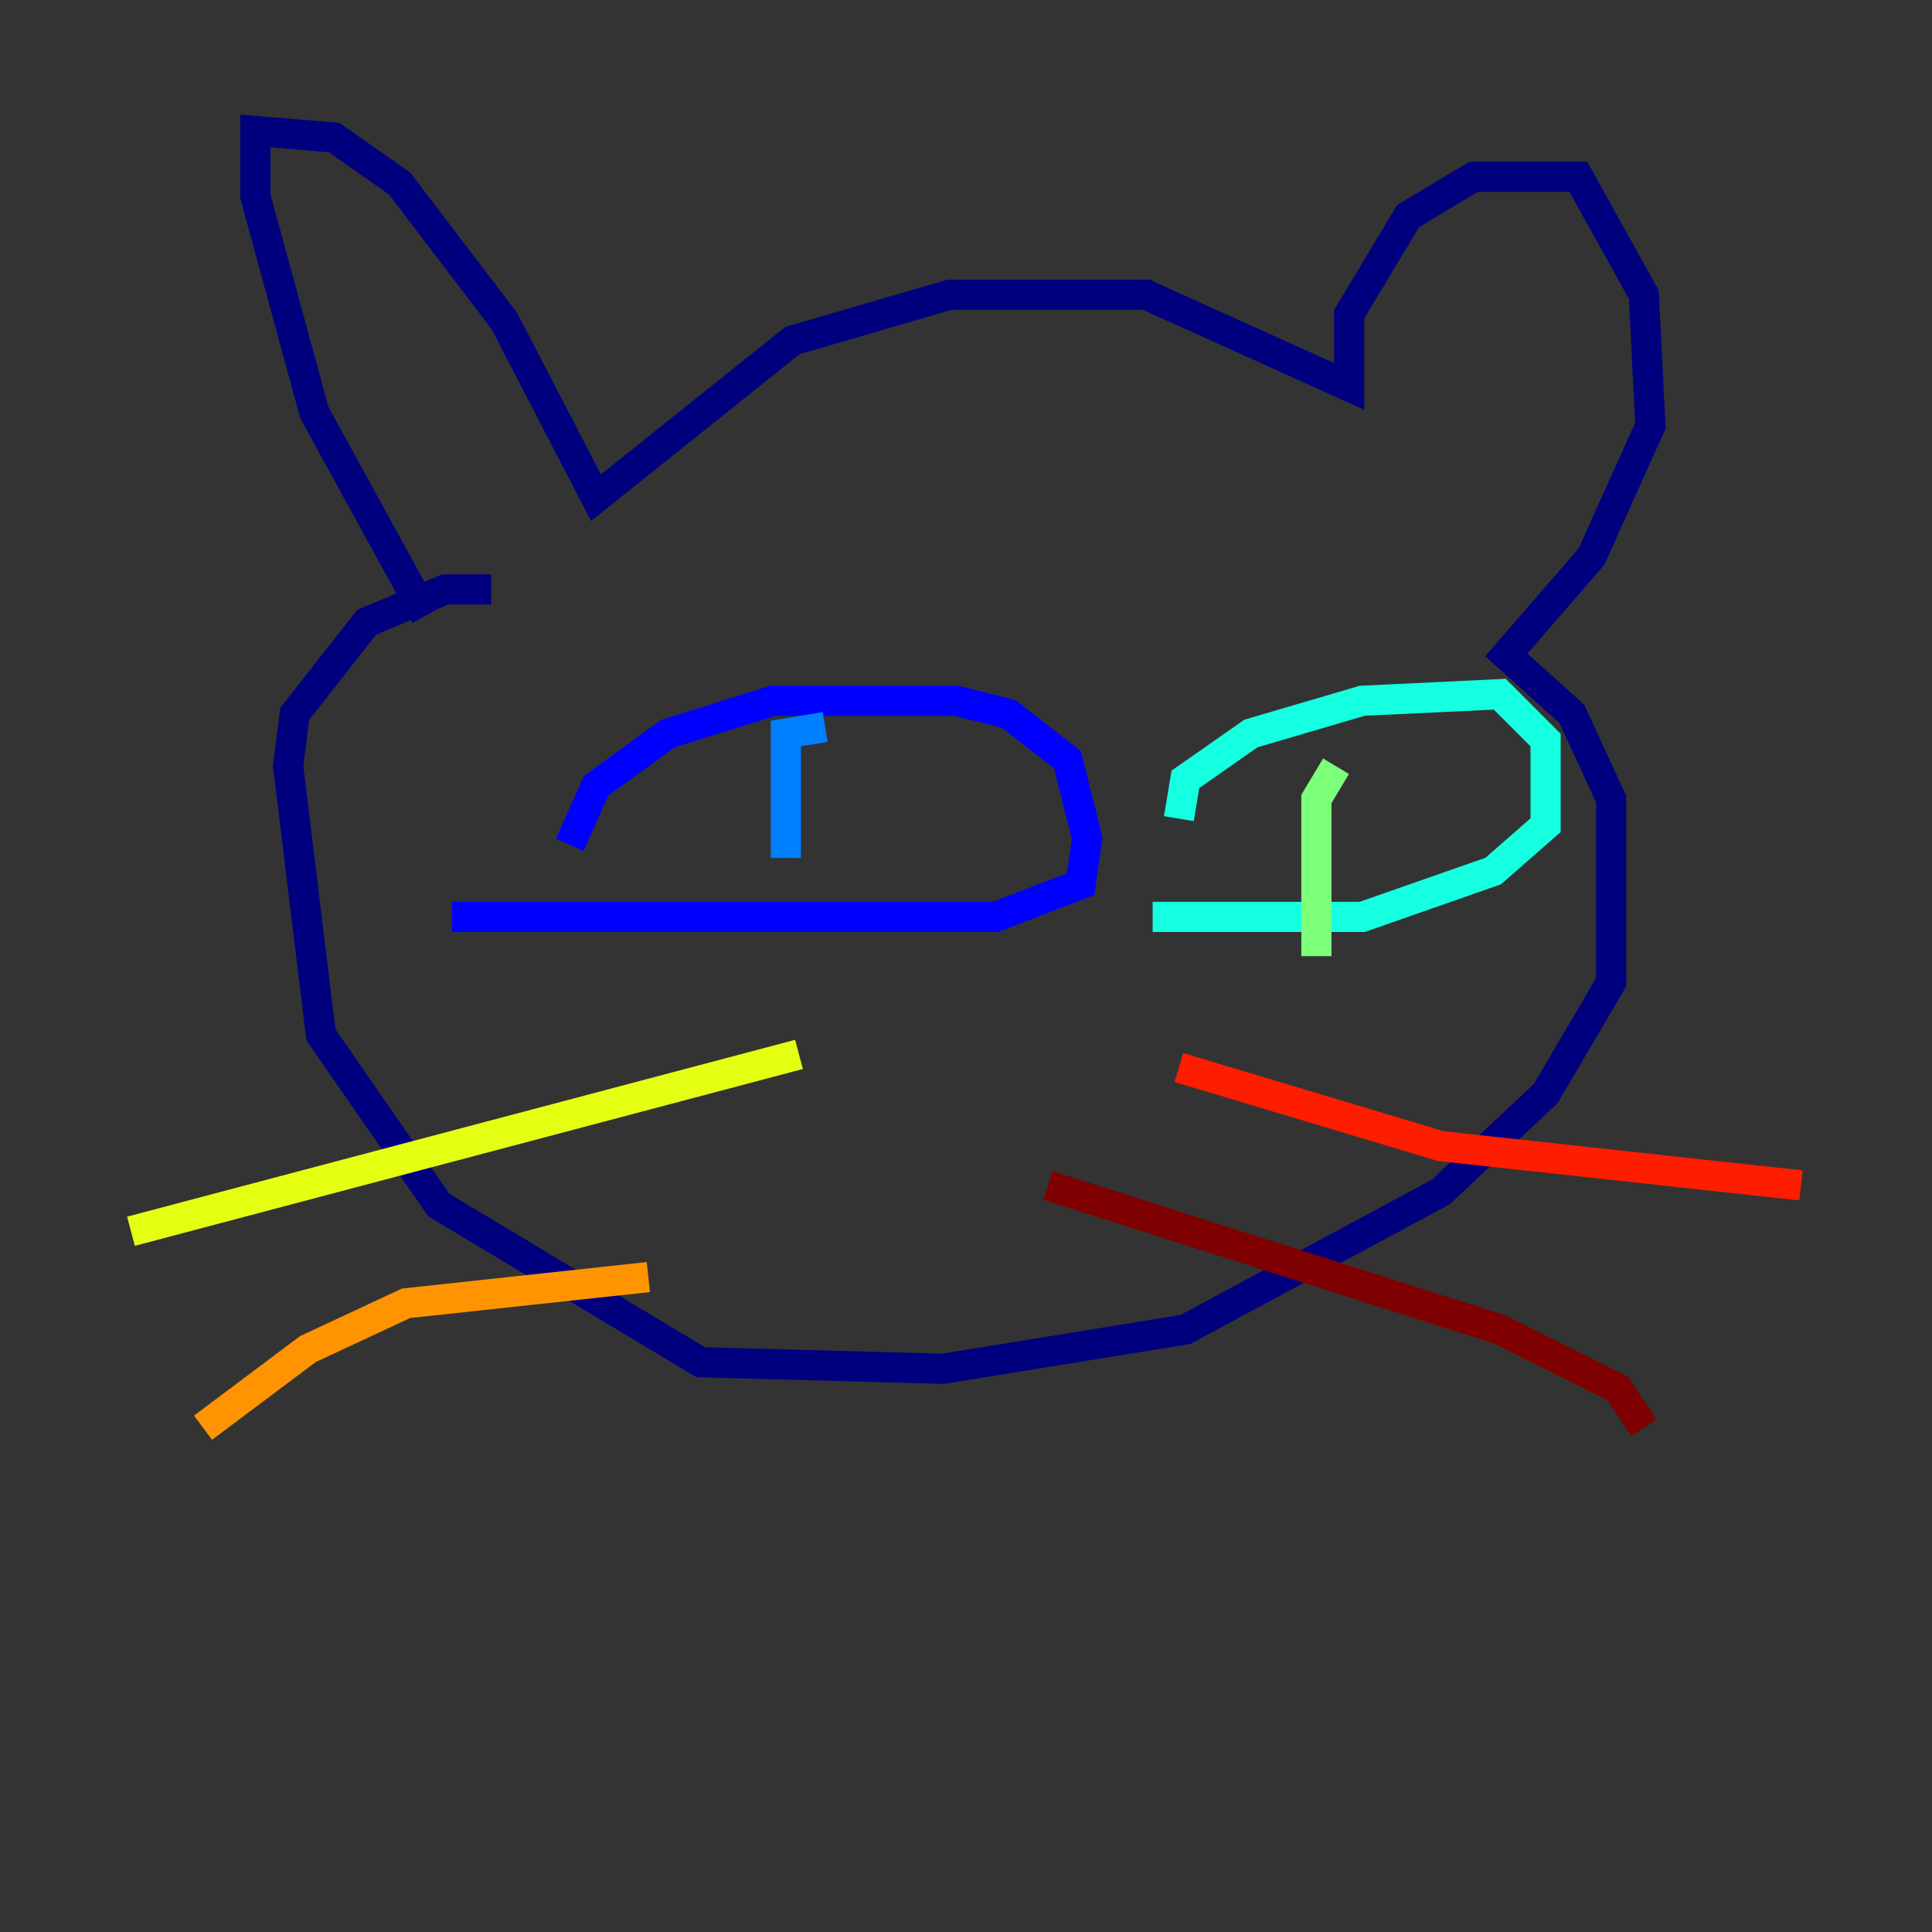 <?xml version="1.0" encoding="utf-8" ?>
<svg baseProfile="tiny" height="128" version="1.2" viewBox="0,0,128,128" width="128" xmlns="http://www.w3.org/2000/svg" xmlns:ev="http://www.w3.org/2001/xml-events" xmlns:xlink="http://www.w3.org/1999/xlink"><rect x="0" y="0" width="128" height="128" fill="#333333" stroke="none"/><defs /><polyline fill="none" points="28.203,40.786 20.827,27.336 16.922,13.017 16.922,8.678 22.129,9.112 26.468,12.149 33.41,21.261 39.485,32.976 52.502,22.563 62.915,19.525 75.932,19.525 89.383,25.6 89.383,20.827 93.288,14.319 97.627,11.715 104.57,11.715 108.909,19.525 109.342,28.203 105.437,36.881 99.797,43.39 104.136,47.295 106.739,52.936 106.739,65.085 102.4,72.461 95.458,78.969 78.536,88.081 62.481,90.685 46.427,90.251 29.071,79.837 21.261,68.556 19.091,50.766 19.525,47.295 24.298,41.22 29.505,39.051 32.542,39.051" stroke="#00007f" stroke-width="2" /><polyline fill="none" points="37.749,55.973 39.485,52.068 44.258,48.597 51.2,46.427 63.349,46.427 66.82,47.295 70.725,50.332 72.027,55.539 71.593,58.576 65.953,60.746 29.939,60.746" stroke="#0000ff" stroke-width="2" /><polyline fill="none" points="54.671,48.163 52.068,48.597 52.068,56.841" stroke="#0080ff" stroke-width="2" /><polyline fill="none" points="78.102,54.237 78.536,51.634 82.875,48.597 90.251,46.427 99.363,45.993 102.4,49.031 102.4,54.671 98.929,57.709 90.251,60.746 76.366,60.746" stroke="#15ffe1" stroke-width="2" /><polyline fill="none" points="88.515,50.766 87.214,52.936 87.214,63.349" stroke="#7cff79" stroke-width="2" /><polyline fill="none" points="8.678,81.573 52.936,69.858" stroke="#e4ff12" stroke-width="2" /><polyline fill="none" points="13.451,94.59 20.393,89.383 26.902,86.346 42.956,84.61" stroke="#ff9400" stroke-width="2" /><polyline fill="none" points="78.102,70.725 95.458,75.932 119.322,78.536" stroke="#ff1d00" stroke-width="2" /><polyline fill="none" points="69.424,78.536 99.363,88.081 107.173,91.986 108.909,94.59" stroke="#7f0000" stroke-width="2" /></svg>